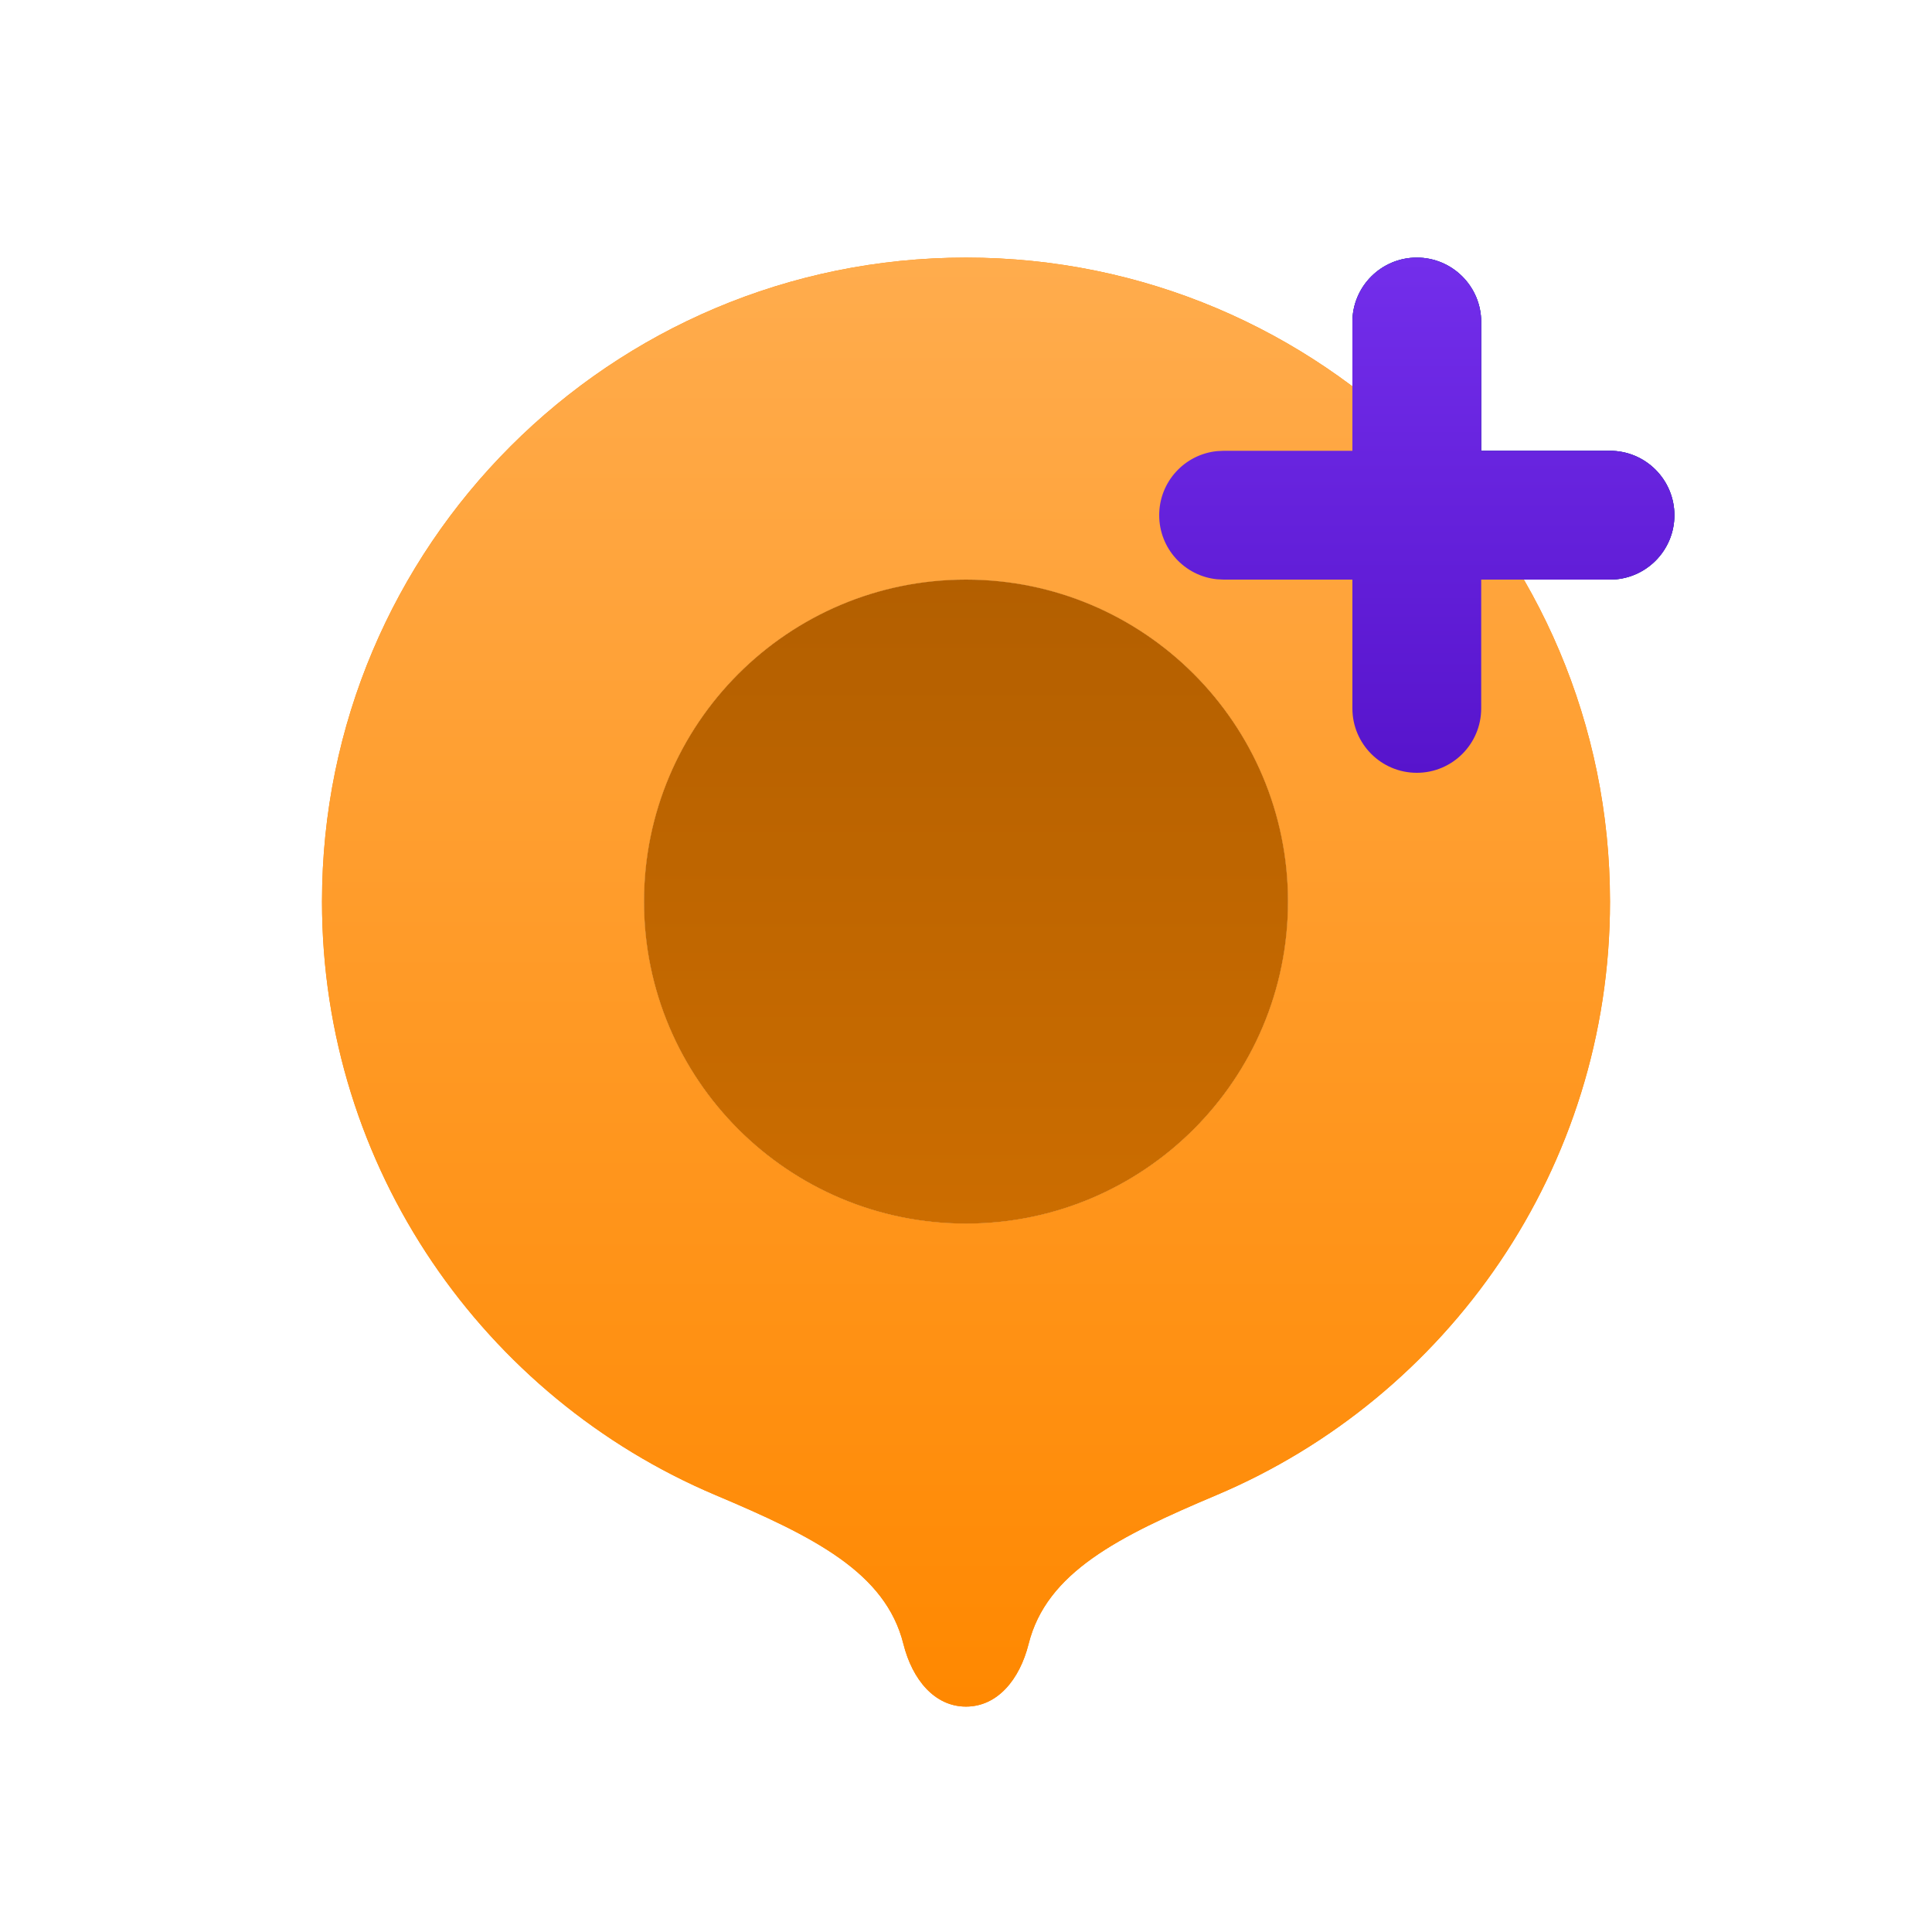 <svg width="30" height="30" viewBox="0 0 30 30" fill="none" xmlns="http://www.w3.org/2000/svg">
<path fill-rule="evenodd" clip-rule="evenodd" d="M5 14C5 8.477 9.477 4 15 4C20.523 4 25 8.477 25 14C25 18.143 22.48 21.698 18.889 23.216C17.361 23.861 16.25 24.417 15.972 25.528C15.833 26.083 15.486 26.5 15 26.5C14.514 26.5 14.167 26.083 14.028 25.528C13.75 24.417 12.639 23.861 11.111 23.216C7.52 21.698 5 18.143 5 14ZM15 19C17.761 19 20 16.761 20 14C20 11.239 17.761 9 15 9C12.239 9 10 11.239 10 14C10 16.761 12.239 19 15 19Z" fill="#FF8800"/>
<path fill-rule="evenodd" clip-rule="evenodd" d="M23 5C23 4.448 22.552 4 22 4C21.448 4 21 4.448 21 5V7H19C18.448 7 18 7.448 18 8C18 8.552 18.448 9 19 9H21V11C21 11.552 21.448 12 22 12C22.552 12 23 11.552 23 11V9H25C25.552 9 26 8.552 26 8C26 7.448 25.552 7 25 7H23V5Z" fill="#223EA4"/>
<path d="M23 5C23 4.448 22.552 4 22 4C21.448 4 21 4.448 21 5V7H19C18.448 7 18 7.448 18 8C18 8.552 18.448 9 19 9H21V11C21 11.552 21.448 12 22 12C22.552 12 23 11.552 23 11V9H25C25.552 9 26 8.552 26 8C26 7.448 25.552 7 25 7H23V5Z" fill="#223EA4"/>
<path fill-rule="evenodd" clip-rule="evenodd" d="M5 14C5 8.477 9.477 4 15 4C20.523 4 25 8.477 25 14C25 18.143 22.48 21.698 18.889 23.216C17.361 23.861 16.25 24.417 15.972 25.528C15.833 26.083 15.486 26.5 15 26.5C14.514 26.5 14.167 26.083 14.028 25.528C13.75 24.417 12.639 23.861 11.111 23.216C7.52 21.698 5 18.143 5 14ZM15 19C17.761 19 20 16.761 20 14C20 11.239 17.761 9 15 9C12.239 9 10 11.239 10 14C10 16.761 12.239 19 15 19Z" fill="url(#paint0_linear_1_12588)"/>
<path d="M20 14C20 16.761 17.761 19 15 19C12.239 19 10 16.761 10 14C10 11.239 12.239 9 15 9C17.761 9 20 11.239 20 14Z" fill="url(#paint1_linear_1_12588)"/>
<path d="M22 4C22.552 4 23 4.448 23 5V7H25C25.552 7 26 7.448 26 8C26 8.518 25.607 8.944 25.102 8.995L25 9H23V11C23 11.552 22.552 12 22 12C21.448 12 21 11.552 21 11V9H19L18.898 8.995C18.393 8.944 18 8.518 18 8C18 7.482 18.393 7.056 18.898 7.005L19 7H21V5C21 4.448 21.448 4 22 4Z" fill="url(#paint2_linear_1_12588)"/>
<defs>
<linearGradient id="paint0_linear_1_12588" x1="15" y1="4" x2="15" y2="26.5" gradientUnits="userSpaceOnUse">
<stop stop-color="#FFAC4D"/>
<stop offset="1" stop-color="#FF8800"/>
</linearGradient>
<linearGradient id="paint1_linear_1_12588" x1="15" y1="9" x2="15" y2="19" gradientUnits="userSpaceOnUse">
<stop stop-color="#B35F00"/>
<stop offset="1" stop-color="#CC6D00"/>
</linearGradient>
<linearGradient id="paint2_linear_1_12588" x1="22" y1="4" x2="22" y2="12" gradientUnits="userSpaceOnUse">
<stop stop-color="#732EEB"/>
<stop offset="1" stop-color="#5714CC"/>
</linearGradient>
</defs>
</svg>
